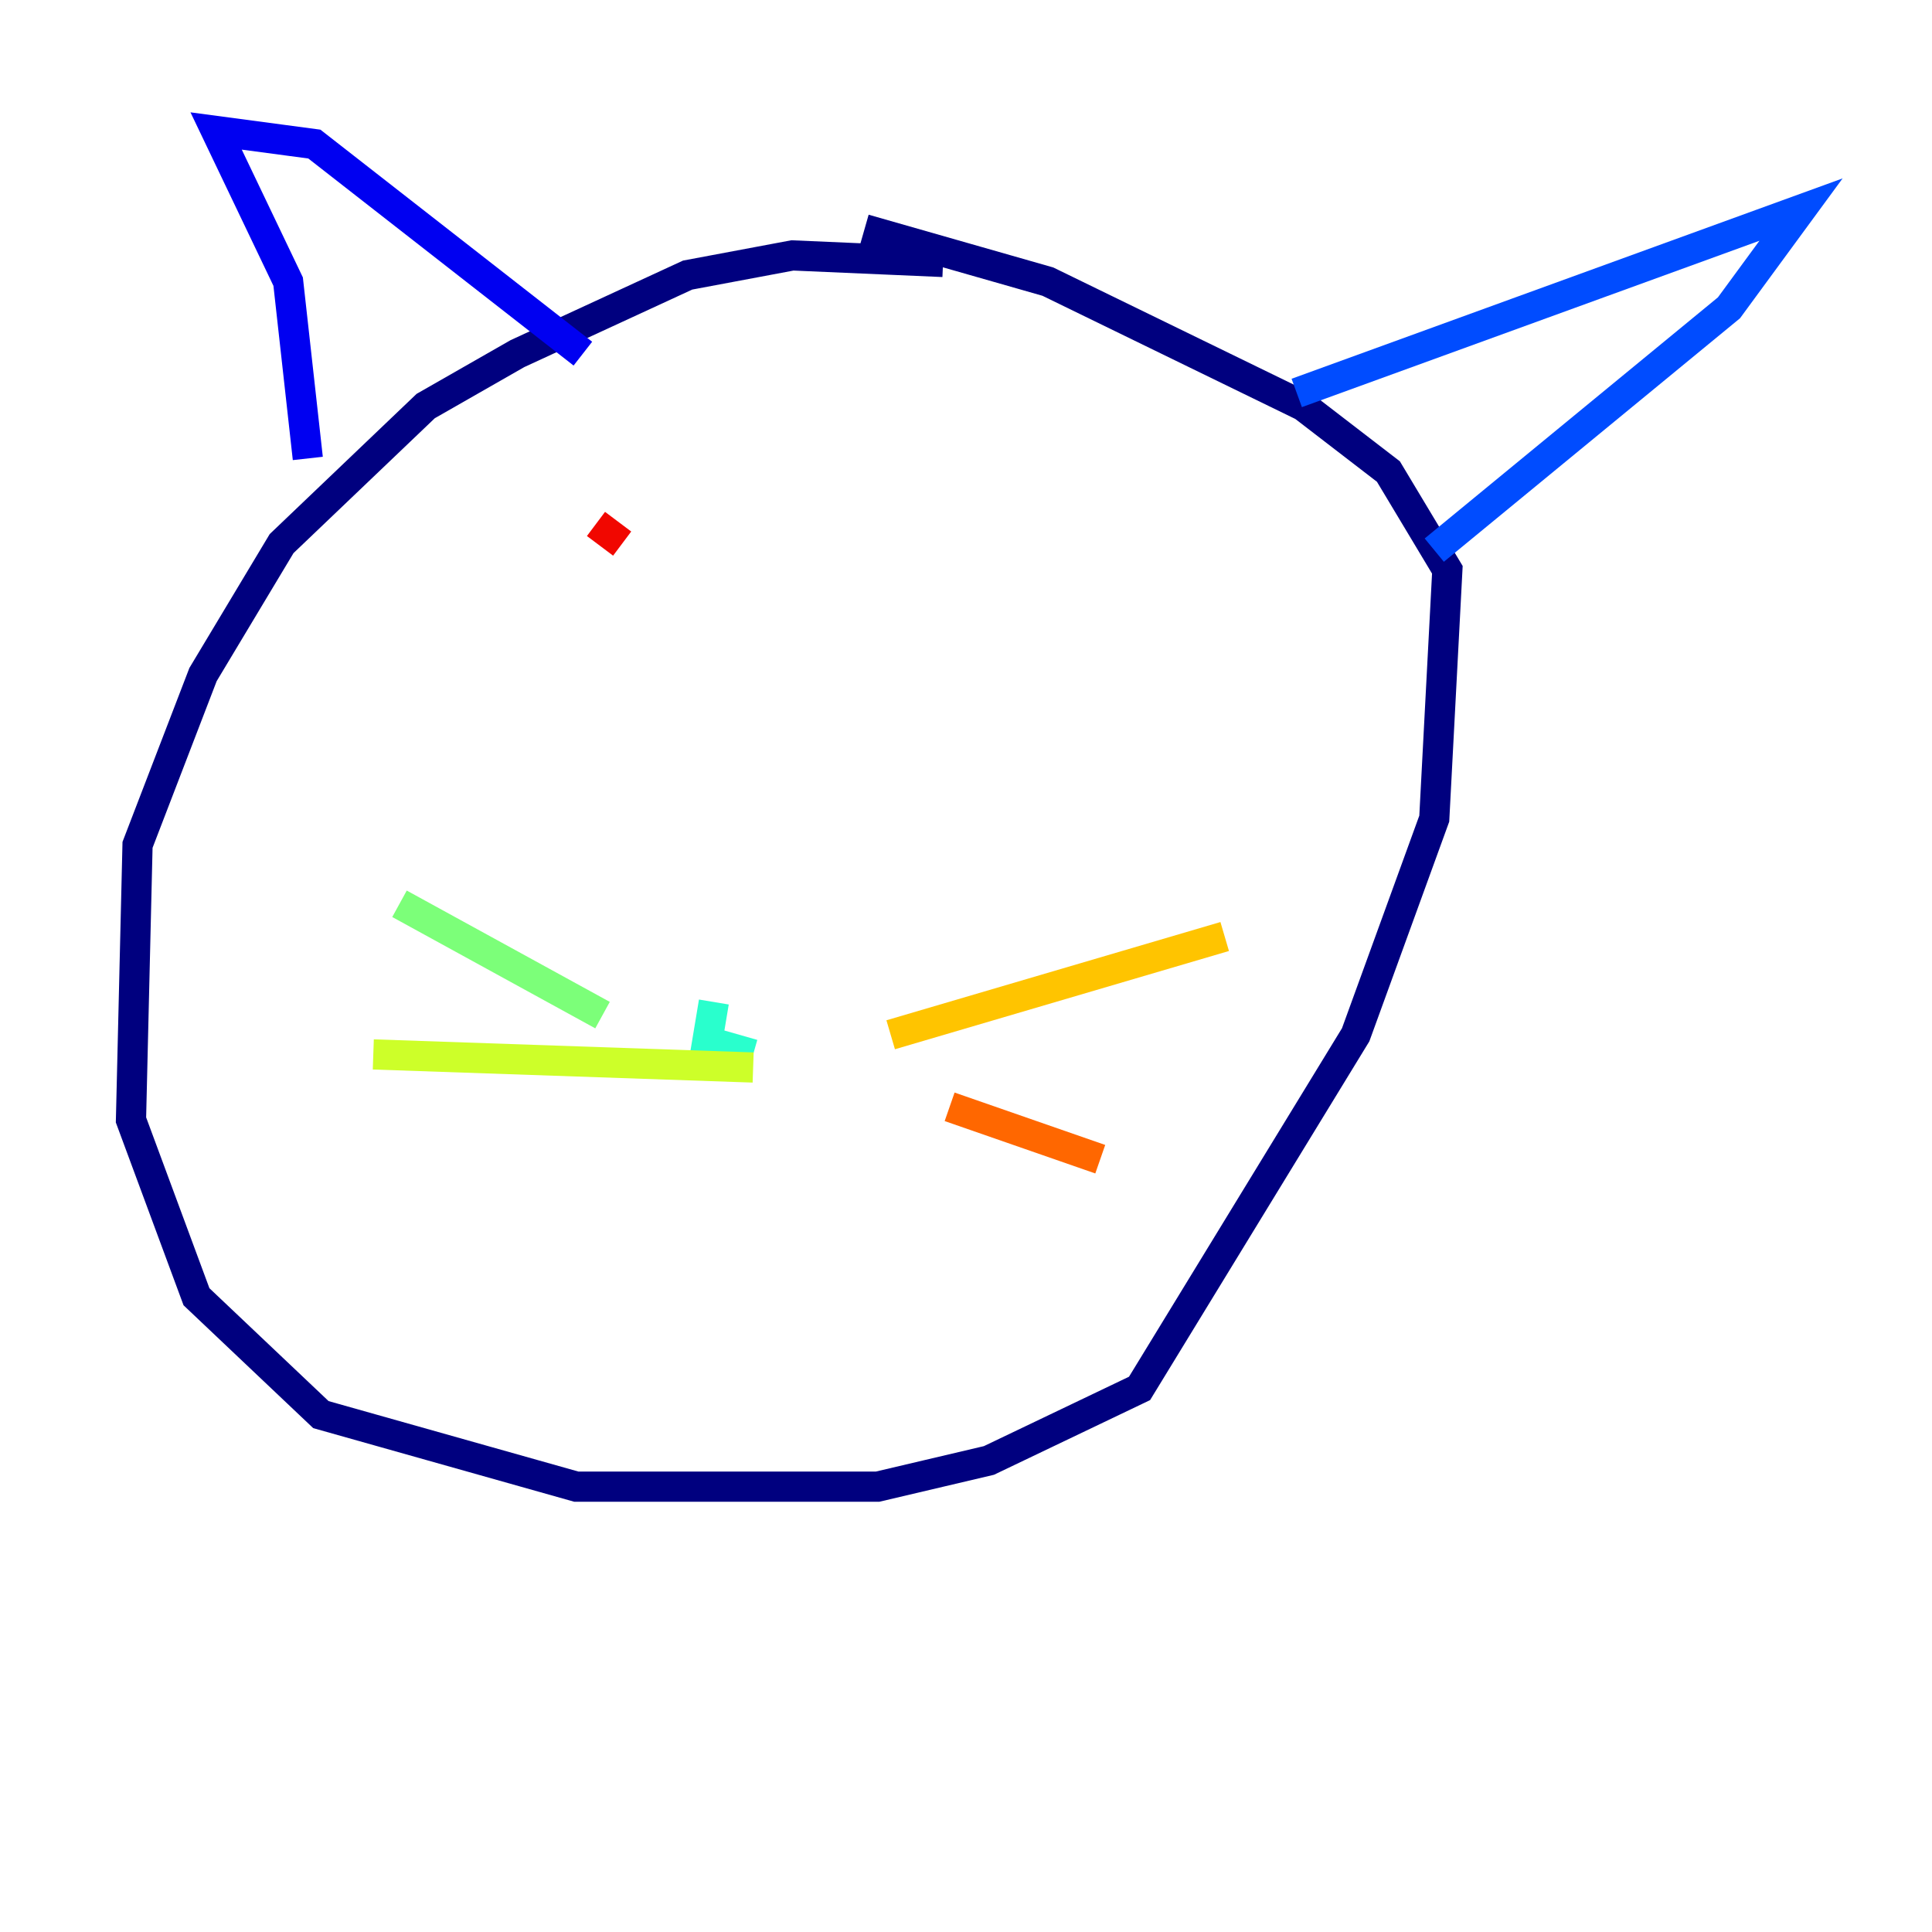 <?xml version="1.0" encoding="utf-8" ?>
<svg baseProfile="tiny" height="128" version="1.2" viewBox="0,0,128,128" width="128" xmlns="http://www.w3.org/2000/svg" xmlns:ev="http://www.w3.org/2001/xml-events" xmlns:xlink="http://www.w3.org/1999/xlink"><defs /><polyline fill="none" points="62.481,17.356 52.502,16.922 45.559,18.224 34.278,23.43 28.203,26.902 18.658,36.014 13.451,44.691 9.112,55.973 8.678,74.197 13.017,85.912 21.261,93.722 38.183,98.495 58.142,98.495 65.519,96.759 75.498,91.986 89.817,68.556 95.024,54.237 95.891,37.749 91.986,31.241 86.346,26.902 69.424,18.658 57.275,15.186" stroke="#00007f" stroke-width="2" /><polyline fill="none" points="20.393,30.373 19.091,18.658 14.319,8.678 20.827,9.546 38.617,23.43" stroke="#0000f1" stroke-width="2" /><polyline fill="none" points="85.912,26.034 119.322,13.885 114.549,20.393 95.024,36.447" stroke="#004cff" stroke-width="2" /><polyline fill="none" points="48.597,62.047 48.597,62.047" stroke="#00b0ff" stroke-width="2" /><polyline fill="none" points="47.295,66.386 46.861,68.99 49.898,69.858" stroke="#29ffcd" stroke-width="2" /><polyline fill="none" points="26.468,59.878 39.919,67.254" stroke="#7cff79" stroke-width="2" /><polyline fill="none" points="24.732,69.858 49.898,70.725" stroke="#cdff29" stroke-width="2" /><polyline fill="none" points="81.139,62.047 59.01,68.556" stroke="#ffc400" stroke-width="2" /><polyline fill="none" points="62.915,73.329 72.895,76.8" stroke="#ff6700" stroke-width="2" /><polyline fill="none" points="39.485,34.712 41.22,36.014" stroke="#f10700" stroke-width="2" /><polyline fill="none" points="72.027,41.22 72.027,41.22" stroke="#7f0000" stroke-width="2" /></svg>